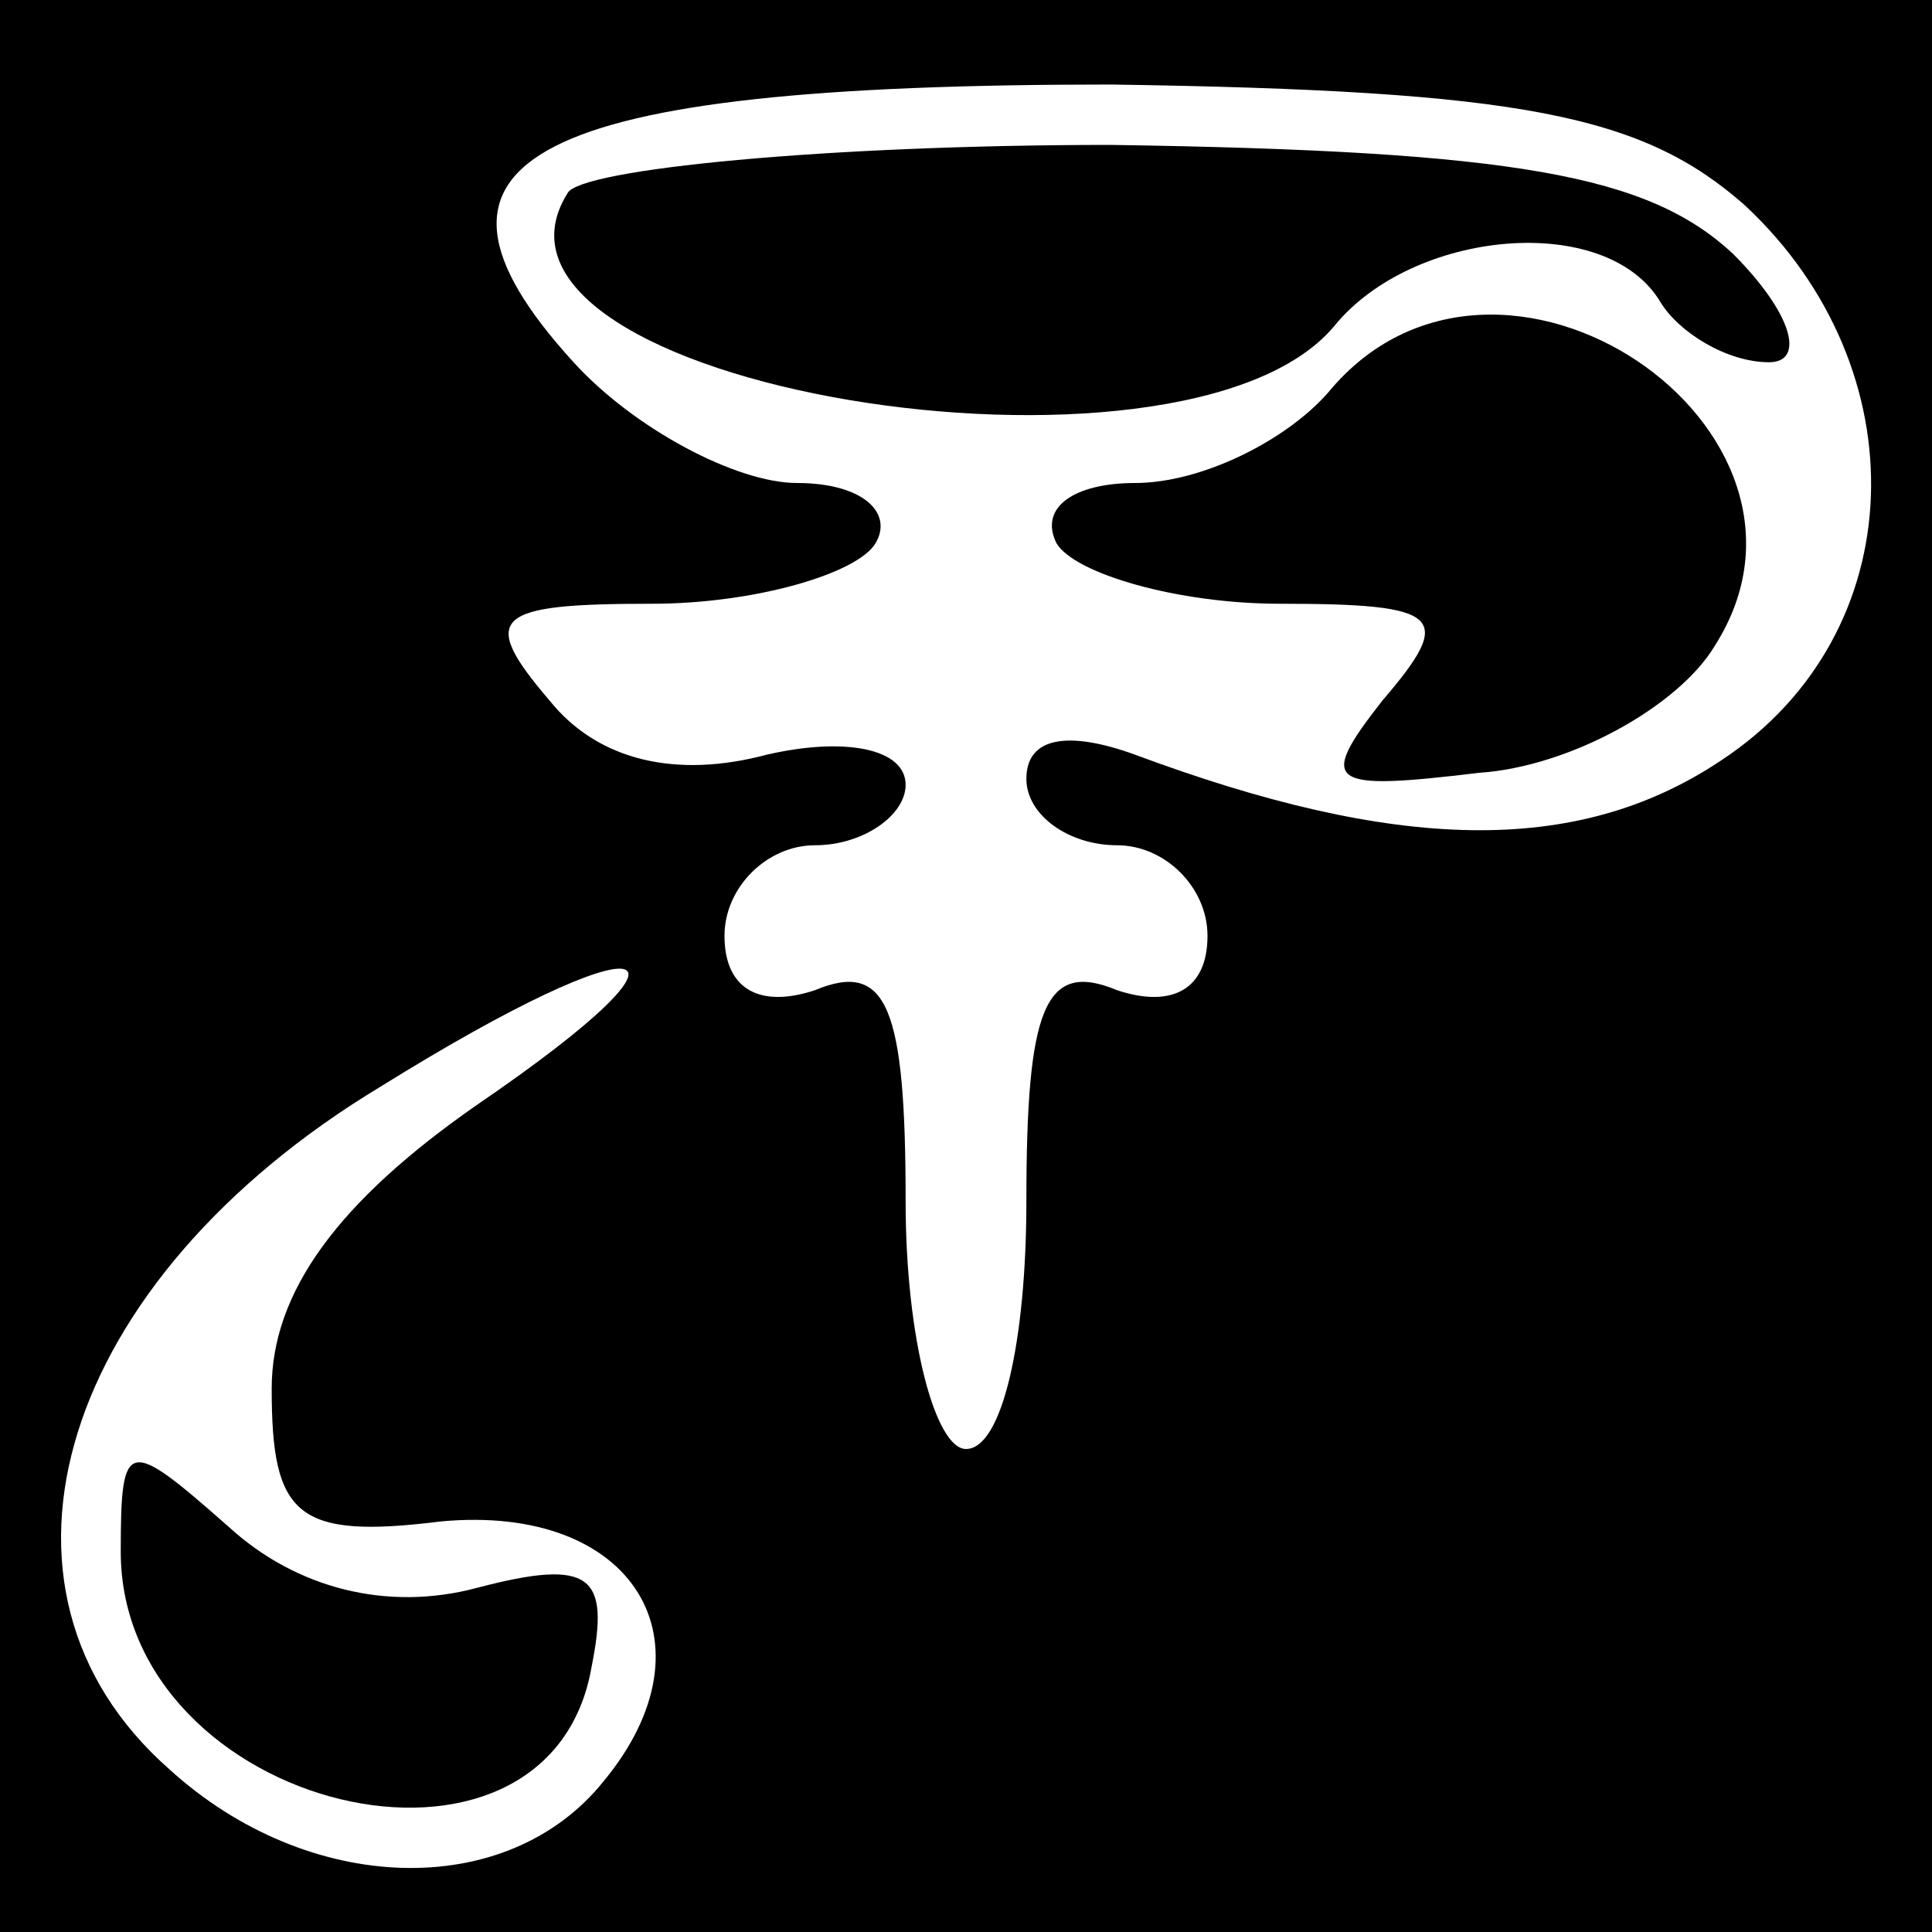 <?xml version="1.0" standalone="no"?>
<!DOCTYPE svg PUBLIC "-//W3C//DTD SVG 20010904//EN"
 "http://www.w3.org/TR/2001/REC-SVG-20010904/DTD/svg10.dtd">
<svg version="1.0" xmlns="http://www.w3.org/2000/svg"
 width="32pt" height="32pt" viewBox="0 0 32 32"
 preserveAspectRatio="xMidYMid meet">
<rect x="0" y="0" width="32" height="32" fill="#808080" stroke="none"/>
<g transform="translate(0,32) scale(0.1,-0.1)"
fill="#000000" stroke="none">
<path fill="#000000" stroke="none" d="M0 160 l0 -160 160 0 160 0 0 160 0
160 -160 0 -160 0 0 -160z"/>
<path fill="#ffffff" stroke="none" d="M289 286 c29 -27 28 -71 -4 -92 -24
-16 -54 -15 -97 1 -11 4 -18 3 -18 -4 0 -6 7 -11 15 -11 8 0 15 -7 15 -15 0
-9 -6 -12 -15 -9 -12 5 -15 -3 -15 -35 0 -23 -4 -41 -10 -41 -5 0 -10 18 -10
41 0 32 -3 40 -15 35 -9 -3 -15 0 -15 9 0 8 7 15 15 15 8 0 15 5 15 10 0 6
-10 8 -23 5 -15 -4 -28 -1 -36 9 -12 14 -9 16 17 16 17 0 34 5 37 10 3 5 -2
10 -13 10 -10 0 -27 9 -37 20 -31 34 -7 46 89 46 68 -1 88 -5 105 -20z"/>
<path fill="#ffffff" stroke="none" d="M79 137 c-23 -16 -34 -31 -34 -47 0
-21 4 -25 28 -22 32 3 46 -20 27 -43 -16 -20 -49 -19 -72 2 -34 30 -18 81 35
113 45 28 57 25 16 -3z"/>
<path fill="#000000" stroke="none" d="M94 288 c-20 -32 102 -52 127 -22 13
16 45 19 54 4 3 -5 11 -10 18 -10 6 0 4 8 -6 18 -14 13 -36 17 -103 18 -47 0
-88 -4 -90 -8z"/>
<path fill="#000000" stroke="none" d="M220 255 c-7 -8 -21 -15 -32 -15 -10 0
-16 -4 -13 -10 3 -5 20 -10 37 -10 27 0 29 -2 17 -16 -11 -14 -9 -15 16 -12
15 1 33 11 39 21 23 36 -36 76 -64 42z"/>
<path fill="#000000" stroke="none" d="M20 63 c0 -43 71 -60 78 -19 3 15 0 18
-19 13 -15 -4 -30 0 -41 10 -17 15 -18 15 -18 -4z"/>
</g>
</svg>

